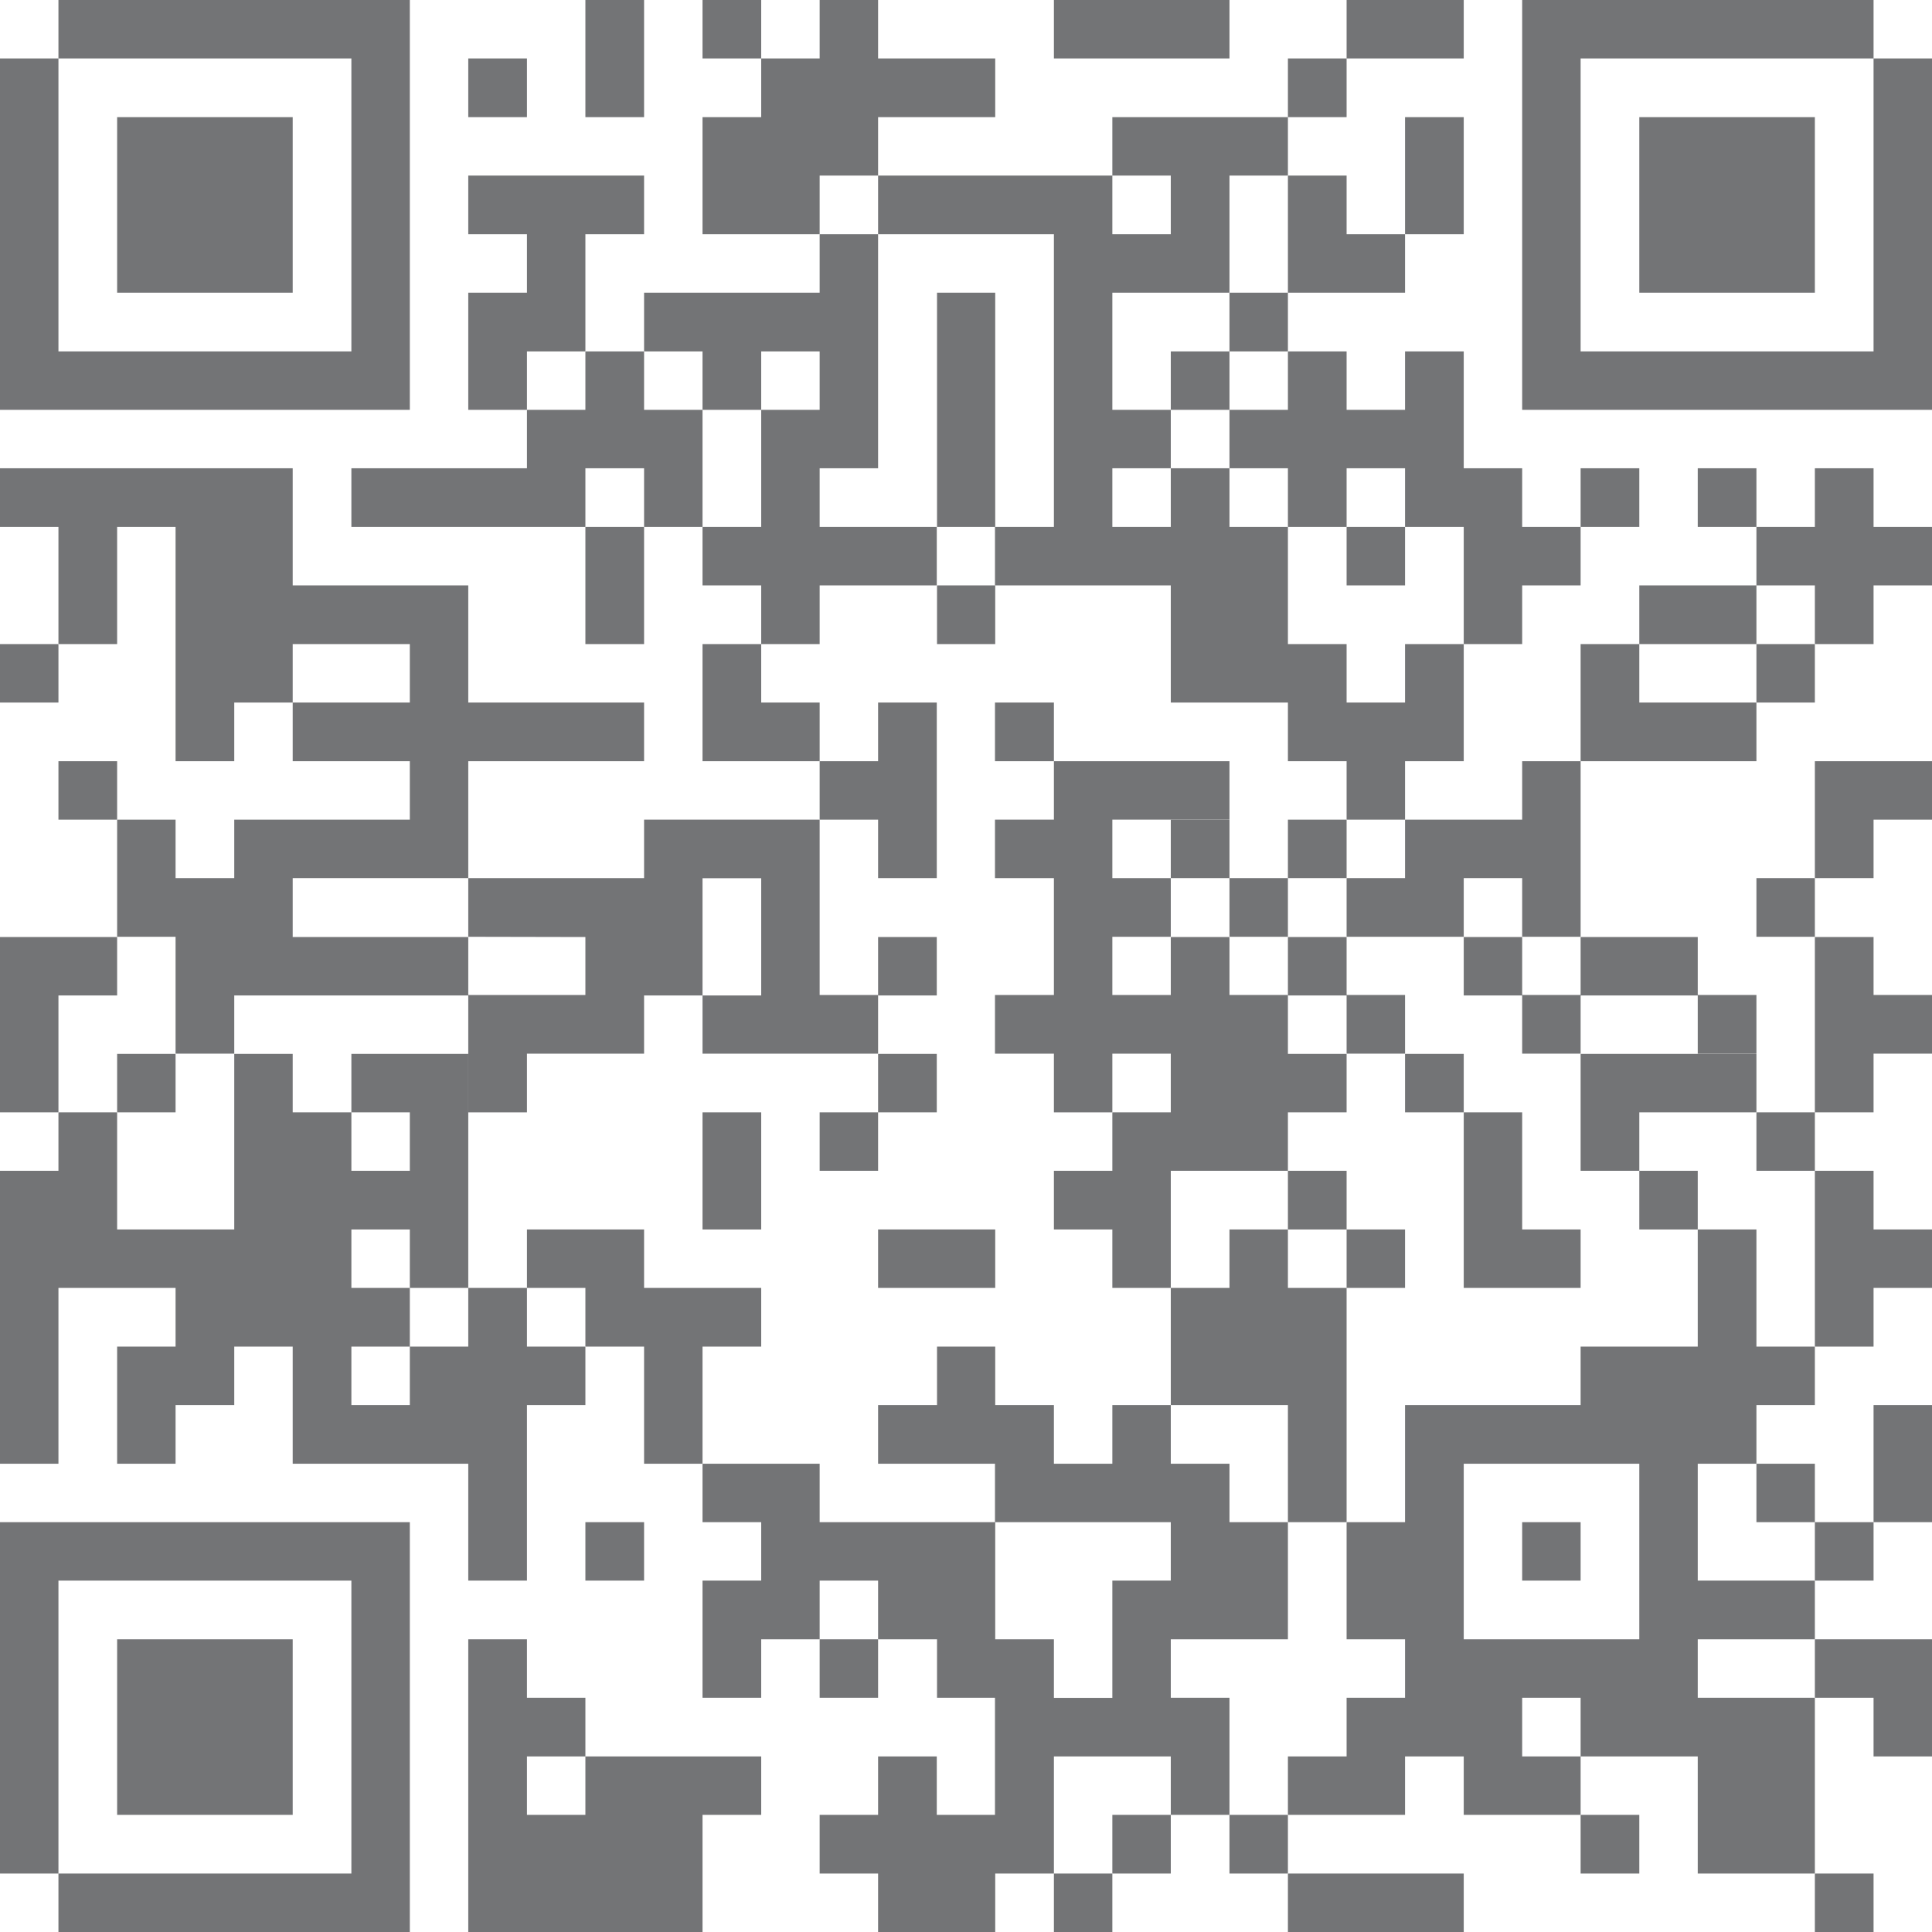 <svg viewBox="0 0 80 80" xmlns="http://www.w3.org/2000/svg"><g fill="#737476"><path d="m14.55 14.55v-12.13h-12.13v-2.42h14.55v16.97h-16.97v-14.55h2.42v12.13z"/><path d="m12.12 4.85v7.27h-7.27v-7.27zm65.46 9.7v-12.13h2.42v14.55h-16.97v-16.97h14.55v2.42h-12.13v12.13z"/><path d="m75.15 4.85v7.27h-7.27v-7.27zm-60.6 72.73v-12.13h-12.13v12.13h-2.42v-14.55h16.97v16.97h-14.55v-2.42z"/><path d="m12.12 67.88v7.27h-7.27v-7.27zm14.55-67.88v4.85h-2.43v-4.85zm9.69 2.42h4.85v2.43h-4.85v2.42h-2.42v2.43h-4.85v-4.85h2.43v-2.43h2.42v-2.42h2.42z"/><path d="m29.09 0h2.43v2.42h-2.43zm21.82 2.42h-7.27v-2.42h7.27zm4.85-2.42h4.85v2.42h-4.85zm-36.37 2.42h2.43v2.43h-2.43zm33.94 0h2.43v2.43h-2.43zm-9.69 7.28h-7.28v-2.43h9.7v2.43h2.42v-2.43h-2.42v-2.42h7.27v2.42h-2.42v4.85h-4.85v4.85h2.42v2.42h-2.42v2.43h2.42v-2.43h2.43v2.43h2.42v4.85h2.43v2.42h2.42v-2.42h2.43v4.85h-2.43v2.42h-2.42v-2.42h-2.43v-2.43h-4.85v-2.42h.01-.01v-2.43h-7.28v-2.42h2.44zm16.97-4.85v4.85h-2.43v-4.85zm-38.79 9.7v2.42h-2.43v-4.85h2.43v-2.42h-2.43v-2.43h7.28v2.43h-2.43v4.85z"/><path d="m58.18 12.12h-4.85v-4.85h2.43v2.43h2.42zm-24.24 12.12v2.43h-2.42v-2.43h-2.43v-2.42h2.43v-4.85h2.42v-2.42h-2.42v2.42h-2.43v-2.42h-2.42v-2.43h7.27v-2.42h2.42v9.69h-2.42v2.43h4.85v2.42zm7.27-12.12v9.7h-2.41v-2.43h-.01.01v-2.42h-.01.01v-2.42h-.01.01v-2.43h-.01zm9.7 0h2.42v2.43h-2.42z"/><path d="m26.67 19.39h-2.43v2.43h-9.69v-2.43h7.27v-2.42h2.42v-2.42h2.43v2.42h2.42v4.85h-2.42zm21.81-4.84h2.43v2.42h-2.43zm12.13 7.27h-2.43v-2.43h-2.42v2.43h-2.43v-2.43h-2.42v-2.42h2.42v-2.42h2.43v2.42h2.42v-2.42h2.43v4.84h2.42v2.43h2.42v2.42h-2.42v2.43h-2.42zm-41.22 33.94v-2.43h2.43v2.43h2.42v2.42h-2.42v7.27h-2.43v-4.84h-7.27v-4.85h-2.42v2.42h-2.43v2.43h-2.42v-4.85h2.42v-2.43h-4.85v7.28h-2.42v-12.13h2.42v-2.42h2.43v4.85h4.85v-7.27h2.42v2.42h2.43v2.42h2.42v-2.42h-2.42v-2.42h4.84v9.69h-2.42v-2.42h-2.42v2.42h2.42v2.43h-2.42v2.42h2.42v-2.42z"/><path d="m12.117 38.79v.01h7.273v2.42h-9.69v2.41h-2.43v-4.84h-2.42v-4.85h2.42v2.42h2.43v-2.42h7.27v-2.42h-4.85v-2.43h4.85v-2.42h-4.85v2.42h-2.42v2.43h-2.43v-9.7h-2.42v4.85h-2.43v-4.85h-2.42v-2.43h12.12v4.85h7.27v4.85h7.28v2.43h-7.28v4.84h-7.27v2.43zm-12.117 7.27v-7.26h4.85v2.42h-2.43v4.84z"/><path d="m0 26.67h2.42v2.42h-2.42zm2.42 4.85h2.43v2.42h-2.43zm2.43 12.12h2.42v2.42h-2.42zm55.76 29.09h-2.43v2.42h-4.85v-2.42h2.43v-2.43h2.42v-2.42h-2.42v-4.85h2.42v-4.85h7.27v-2.42h4.85v-4.85h2.43v4.85h2.42v2.42h-2.42v2.43h-2.43v4.84h4.85v2.43h-4.85v2.42h4.85v7.28h-4.85v-4.85h-4.85v-2.43h-2.42v2.43h2.42v2.42h-4.84zm0-4.85h7.27v-7.27h-7.27z"/><path d="m77.58 70.3h-2.43v-2.42h4.85v4.85h-2.42zm2.42-12.12v4.85h-2.42v-4.85zm-2.42-4.85v2.43h-2.43v-7.28h2.43v2.43h2.42v2.42zm-14.55-2.42h2.42v2.42h-4.84v-7.27h2.42zm4.85-4.85v2.42h-2.43v-4.84h7.28v2.42zm2.42-4.86h2.43v2.43h-2.43v-2.41h-4.85v2.41h-2.42v-2.41h-2.42v-2.42h2.42v2.4h2.42v-2.4h4.85zm-12.12-4.84v-2.42h4.85v-2.42h2.42v7.27h-2.42v-2.43h-2.42v2.43h-4.85v-2.43zm16.97 0v-4.84h4.85v2.42h-2.42v2.42zm-4.85-7.27h2.43v2.43h-7.28v-4.85h2.43v2.42zm7.28-4.85v2.43h-2.43v-2.43h-2.42v-2.42h2.42v-2.43h2.43v2.43h2.42v2.42zm-9.7 0h4.85v2.43h-4.85zm-2.43-4.85h2.43v2.43h-2.43z"/><path d="m70.3 19.39h2.43v2.43h-2.43zm2.43 7.28h2.42v2.42h-2.42zm0 9.69h2.42v2.43h-2.42zm0 9.7h2.42v2.42h-2.42zm-4.85 2.42h2.42v2.43h-2.42zm4.85 12.13h2.42v2.42h-2.42zm-9.7 2.42h2.42v2.42h-2.42zm12.12 0h2.43v2.42h-2.43zm-9.7 12.12h2.43v2.43h-2.43zm9.7 2.43h2.43v2.42h-2.43zm2.43-33.95v2.43h-2.43v-7.26h2.43v2.4h2.42v2.43zm-50.91-21.81v4.85h-2.43v-4.85zm29.09 0h2.42v2.42h-2.42zm-16.97 2.42h2.42v2.43h-2.41v-2.43zm-4.85 7.28h-4.85v-4.85h2.43v2.42h2.42zm2.42 2.42h-2.42v-2.42h2.42v-2.43h2.43v7.27h-2.43zm4.85-4.85h2.43v2.43h-2.44v-2.43z"/><path d="m43.64 41.2v-4.84h-2.44v-2.42h2.44v-2.42h7.27v2.42h-4.85v2.42h2.42v2.43h-2.42v2.41h2.42v2.43h-2.42v2.43h-2.42v-2.43h-2.44v-2.43zm-24.25-2.41v-2.43h7.28v-2.42h7.27v7.26h2.42v2.43h-7.27v-2.41h-2.42v2.41h-4.85v2.43h-2.43v-4.86h4.85v-2.4zm9.7-2.425v4.855h2.43v-4.855z"/><path d="m48.48 33.94h2.43v2.42h-2.43zm4.85 0h2.43v2.42h-2.43zm-2.42 2.42h2.42v2.43h-2.42zm-14.55 2.44h2.43v2.42h-2.43zm12.12 7.26v-7.26h2.43v2.4h2.42v2.44h2.43v2.42h-2.43v2.42h-4.85v4.85h-2.42v-2.42h-2.42v-2.43h2.42v-2.42z"/><path d="m53.33 38.8h2.43v2.42h-2.43zm2.43 2.4h2.42v2.43h-2.42zm-19.4 2.44h2.43v2.42h-2.43zm21.82 0h2.43v2.42h-2.43zm-26.66 2.42v4.85h-2.43v-4.85zm2.42 0h2.42v2.42h-2.42zm19.39 2.42h2.43v2.43h-2.43zm-26.66 12.13v-4.85h-2.43v-2.43h-2.42v-2.42h4.85v2.42h4.85v2.43h-2.43v4.85zm14.54-9.7v2.42h-4.85v-2.42zm14.55 2.42v9.7h-2.43v-4.85h-4.85v-2.42h.01-.01v-2.43h2.43v-2.42h2.42v2.42zm0-2.42h2.42v2.42h-2.42zm-31.52 12.12h2.43v2.42h-2.43zm4.85 12.12v4.85h-9.7v-12.12h2.43v2.42h2.42v2.43h-2.42v2.42h2.42v-2.42h7.28v2.42zm4.85-7.27h2.42v2.42h-2.42zm12.12 7.27h2.42v2.43h-2.42zm4.85 0h2.42v2.43h-2.42z"/><path d="m43.64 72.73v4.85h-2.43v2.42h-4.85v-2.42h-2.42v-2.43h2.42v-2.42h2.43v2.42h2.41v-2.42h.01-.01v-2.43h-2.4v-2.42h-2.44v-2.43h-2.42v2.43h-2.42v2.42h-2.43v-4.85h2.43v-2.42h-2.43v-2.42h4.85v2.42h7.26v-2.42h-4.84v-2.43h2.44v-2.42h-.01 2.42v2.42h2.43v2.43h2.42v-2.43h2.42v2.43h2.43v2.42h2.42v4.85h-4.85v2.42h2.43v4.85h-2.43v-2.42zm-2.43-9.7v4.85h2.43v2.425h2.42v-4.855h2.42v-2.42z"/><path d="m43.64 77.58h2.42v2.42h-2.42zm16.97 2.42h-7.28v-2.42h7.28z"/></g></svg>
